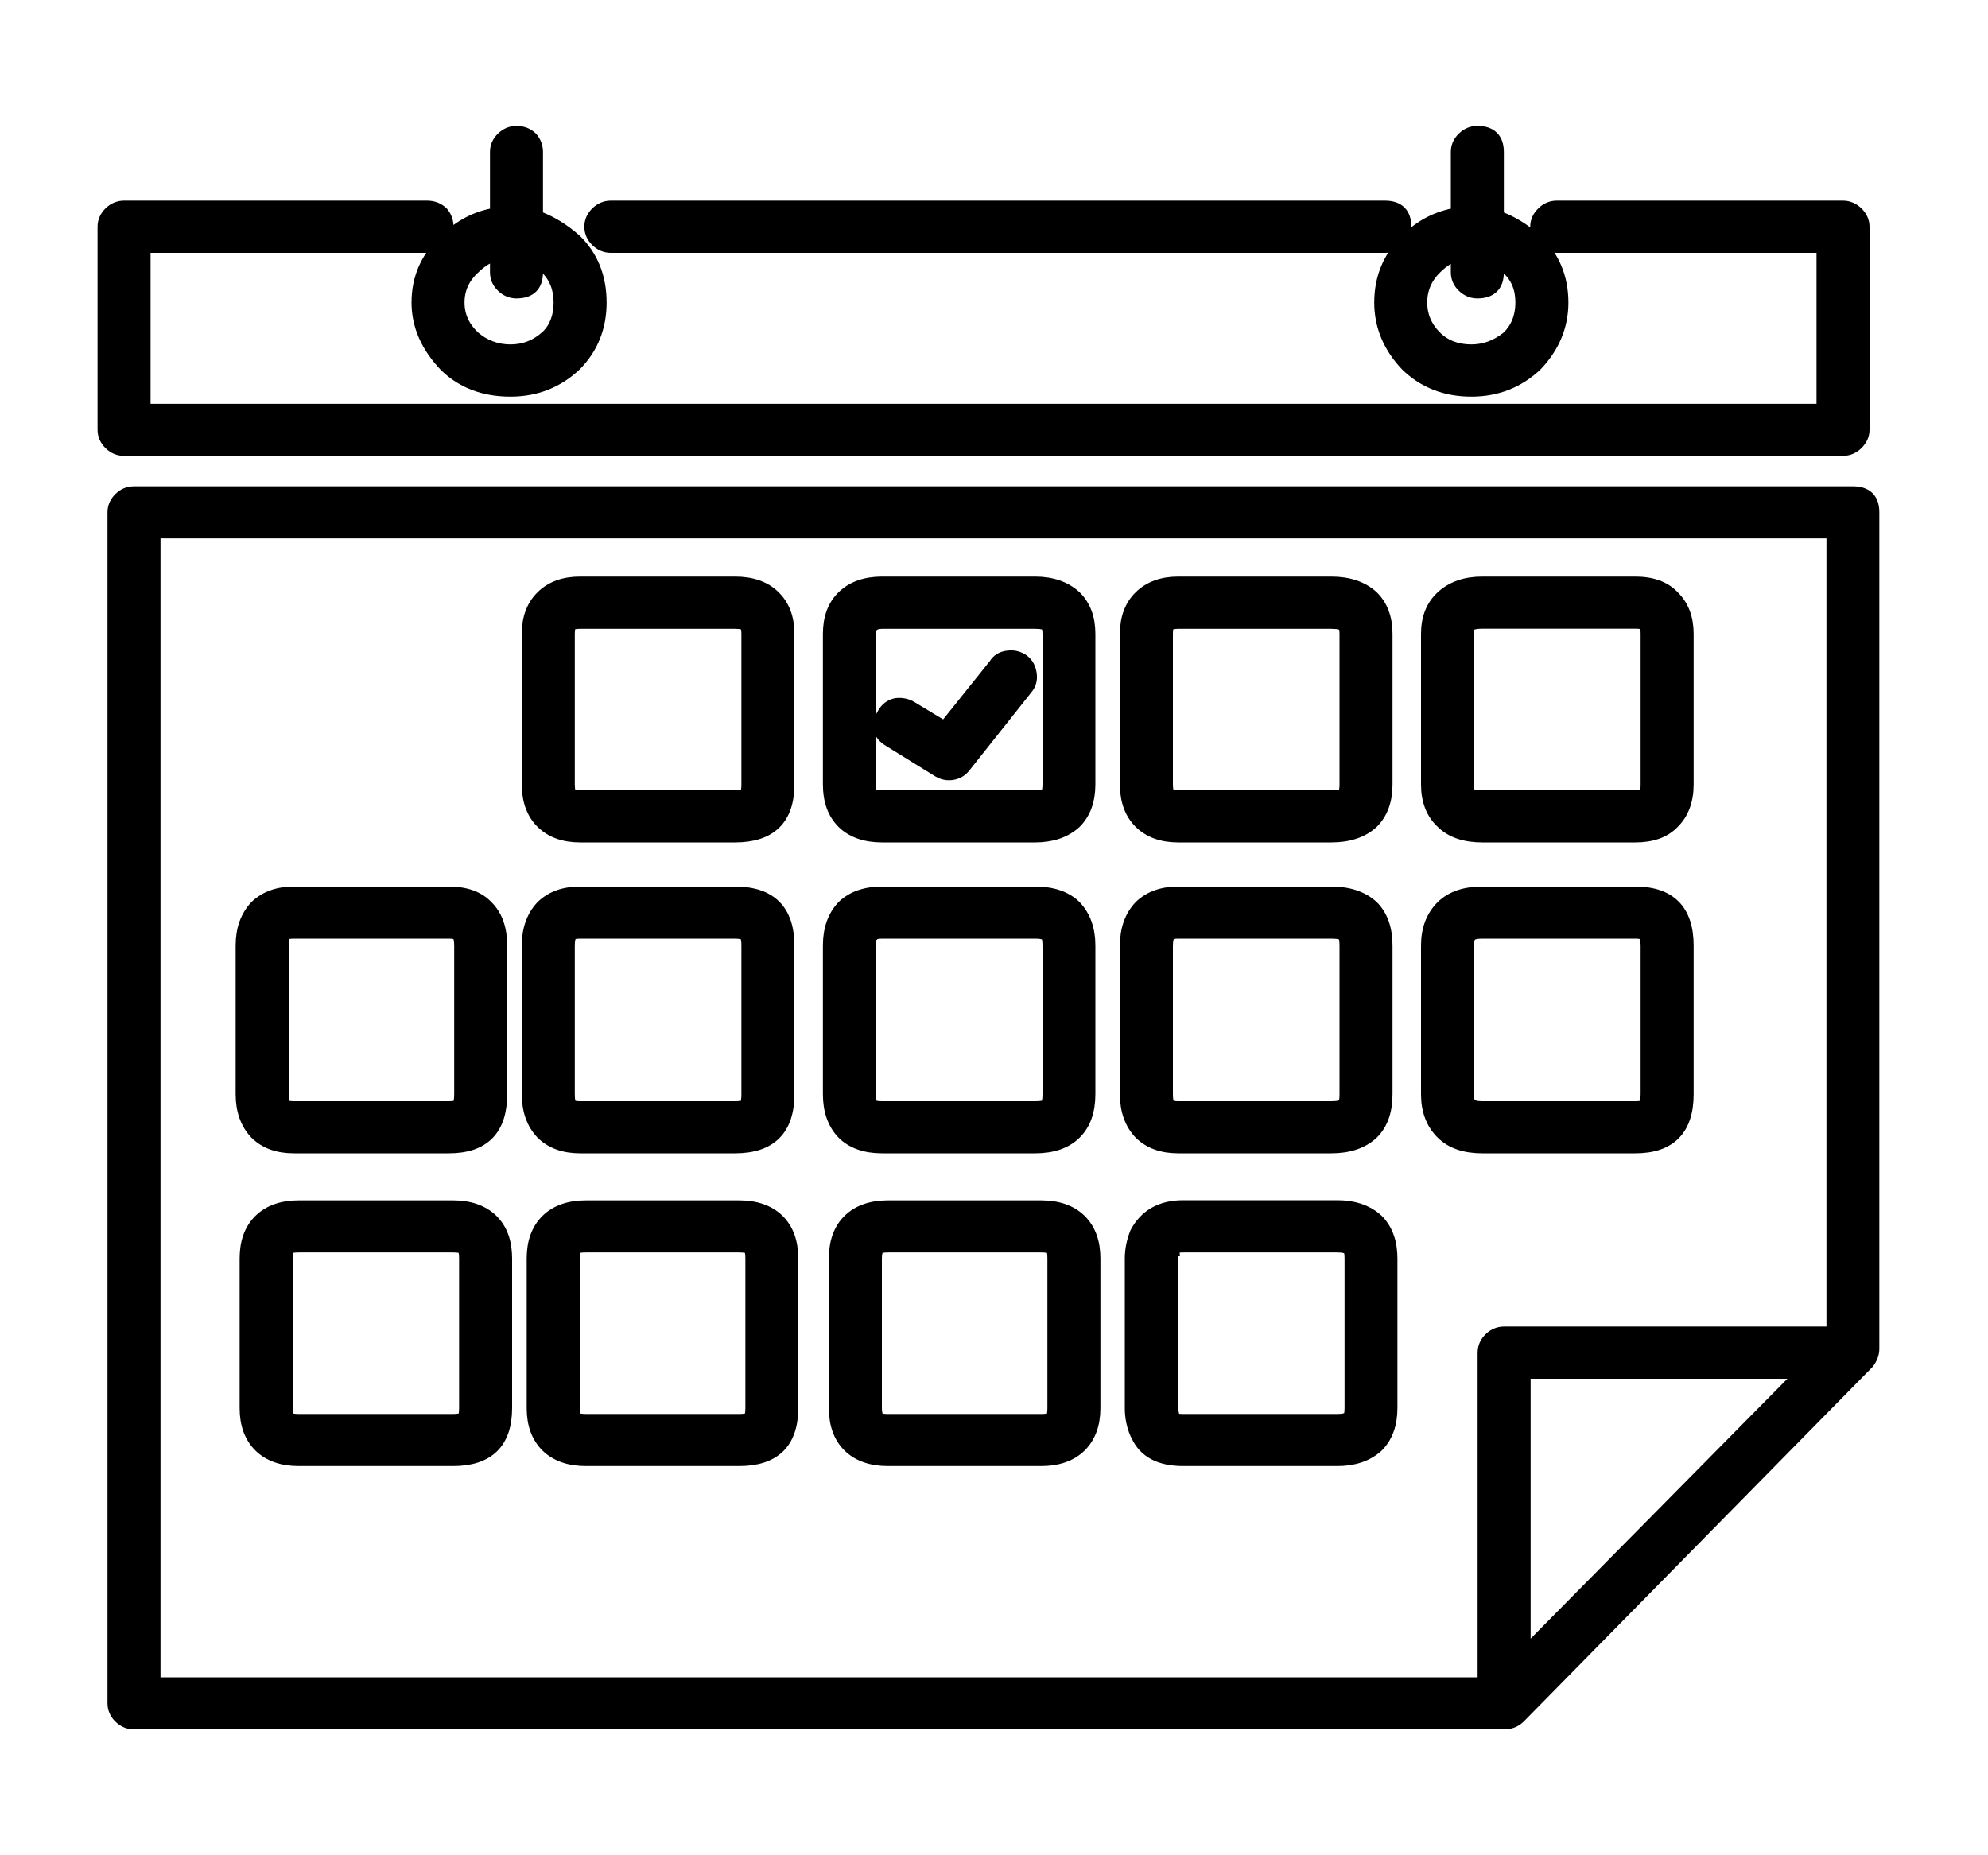 <svg width="15" height="14" viewBox="0 0 15 14" fill="current" xmlns="http://www.w3.org/2000/svg">
<path fill-rule="evenodd" clip-rule="evenodd" d="M0.831 1.608C0.861 1.579 0.896 1.564 0.936 1.564H3.222C3.267 1.564 3.305 1.579 3.335 1.608C3.36 1.638 3.372 1.672 3.372 1.711C3.372 1.75 3.36 1.784 3.335 1.814C3.305 1.843 3.267 1.858 3.222 1.858H1.086V3.097H13.756V1.858H11.746C11.707 1.858 11.671 1.843 11.642 1.814C11.611 1.784 11.596 1.75 11.596 1.711C11.596 1.672 11.611 1.638 11.642 1.608C11.671 1.579 11.707 1.564 11.746 1.564H13.905C13.945 1.564 13.98 1.579 14.01 1.608C14.04 1.638 14.056 1.672 14.056 1.711V3.243C14.056 3.282 14.04 3.316 14.01 3.346C13.98 3.375 13.945 3.39 13.905 3.39H0.936C0.895 3.39 0.861 3.375 0.831 3.346C0.801 3.316 0.786 3.282 0.786 3.243V1.711C0.786 1.672 0.801 1.638 0.831 1.608ZM4.047 1.147V1.638C4.147 1.672 4.244 1.731 4.339 1.814C4.464 1.936 4.527 2.092 4.527 2.283C4.527 2.469 4.464 2.625 4.339 2.752C4.204 2.879 4.042 2.943 3.852 2.943C3.652 2.943 3.49 2.881 3.364 2.759C3.224 2.613 3.155 2.454 3.155 2.283C3.155 2.097 3.225 1.941 3.364 1.814C3.47 1.706 3.597 1.64 3.747 1.616V1.147C3.747 1.107 3.762 1.073 3.792 1.044C3.822 1.015 3.857 1 3.897 1C3.942 1 3.98 1.015 4.009 1.044C4.034 1.073 4.047 1.108 4.047 1.147ZM4.047 2.055C4.047 2.153 3.997 2.202 3.897 2.202C3.857 2.202 3.822 2.187 3.792 2.158C3.762 2.129 3.747 2.095 3.747 2.055V1.916C3.687 1.931 3.63 1.965 3.575 2.019C3.495 2.092 3.455 2.18 3.455 2.283C3.455 2.385 3.495 2.473 3.575 2.547C3.654 2.615 3.747 2.649 3.852 2.649C3.957 2.649 4.049 2.613 4.13 2.539C4.194 2.476 4.227 2.39 4.227 2.283C4.227 2.175 4.192 2.087 4.122 2.019C4.092 1.99 4.067 1.97 4.047 1.96L4.047 2.055ZM4.609 1.564H10.449C10.549 1.564 10.599 1.613 10.599 1.711C10.599 1.75 10.587 1.784 10.562 1.814C10.532 1.843 10.494 1.858 10.449 1.858H4.609C4.569 1.858 4.534 1.843 4.504 1.814C4.474 1.784 4.459 1.75 4.459 1.711C4.459 1.672 4.474 1.638 4.504 1.608C4.534 1.579 4.569 1.564 4.609 1.564ZM11.297 1.147V1.638C11.396 1.672 11.494 1.731 11.589 1.814C11.719 1.941 11.784 2.097 11.784 2.283C11.784 2.459 11.719 2.615 11.589 2.752C11.454 2.879 11.292 2.943 11.102 2.943C10.907 2.943 10.744 2.879 10.614 2.752C10.485 2.615 10.419 2.459 10.419 2.283C10.419 2.097 10.485 1.941 10.614 1.814C10.719 1.706 10.847 1.64 10.997 1.616V1.147C10.997 1.107 11.012 1.073 11.042 1.044C11.072 1.015 11.107 1 11.147 1C11.246 1 11.297 1.049 11.297 1.147ZM10.719 2.283C10.719 2.385 10.757 2.473 10.832 2.547C10.902 2.615 10.992 2.649 11.102 2.649C11.202 2.649 11.294 2.615 11.379 2.547C11.449 2.478 11.484 2.39 11.484 2.283C11.484 2.175 11.449 2.09 11.379 2.026C11.344 1.992 11.316 1.97 11.297 1.96V2.055C11.297 2.153 11.246 2.202 11.147 2.202C11.107 2.202 11.072 2.187 11.042 2.158C11.012 2.129 10.997 2.095 10.997 2.055V1.916C10.942 1.931 10.887 1.965 10.832 2.019C10.757 2.092 10.719 2.18 10.719 2.283ZM14.13 3.866V10.178C14.13 10.212 14.118 10.246 14.093 10.28L11.461 12.956C11.431 12.985 11.394 13 11.349 13H1.011C0.97 13 0.936 12.985 0.906 12.956C0.876 12.927 0.861 12.892 0.861 12.853V3.866C0.861 3.827 0.876 3.793 0.906 3.764C0.936 3.734 0.971 3.72 1.011 3.72H13.98C14.08 3.72 14.13 3.768 14.13 3.866ZM10.884 4.504C10.959 4.436 11.059 4.401 11.184 4.401H12.339C12.464 4.401 12.559 4.436 12.623 4.504C12.693 4.572 12.729 4.665 12.729 4.783V5.919C12.729 6.041 12.693 6.136 12.623 6.205C12.558 6.273 12.464 6.307 12.339 6.307H11.184C11.054 6.307 10.954 6.273 10.884 6.205C10.809 6.136 10.772 6.041 10.772 5.919V4.783C10.772 4.665 10.809 4.572 10.884 4.504ZM11.072 4.783V5.919C11.072 5.958 11.077 5.982 11.087 5.992C11.102 6.007 11.134 6.014 11.184 6.014H12.339C12.379 6.014 12.404 6.009 12.414 5.999C12.424 5.99 12.429 5.963 12.429 5.919V4.782C12.429 4.743 12.424 4.719 12.414 4.709C12.404 4.699 12.379 4.694 12.339 4.694H11.184C11.134 4.694 11.102 4.702 11.087 4.716C11.077 4.726 11.072 4.748 11.072 4.783ZM10.457 5.919C10.457 6.041 10.422 6.136 10.352 6.205C10.277 6.273 10.175 6.307 10.044 6.307H8.89C8.77 6.307 8.675 6.273 8.605 6.205C8.535 6.136 8.5 6.041 8.5 5.919V4.783C8.5 4.665 8.535 4.572 8.605 4.504C8.675 4.436 8.77 4.401 8.89 4.401H10.044C10.175 4.401 10.277 4.436 10.352 4.504C10.422 4.572 10.457 4.665 10.457 4.783V5.919ZM12.729 7.136V8.257C12.729 8.521 12.598 8.653 12.339 8.653H11.184C11.054 8.653 10.954 8.619 10.884 8.55C10.809 8.477 10.772 8.379 10.772 8.257V7.136C10.772 7.013 10.809 6.916 10.884 6.842C10.954 6.774 11.054 6.74 11.184 6.74H12.339C12.598 6.74 12.729 6.872 12.729 7.136ZM12.339 7.033H11.184C11.139 7.033 11.109 7.04 11.094 7.055C11.079 7.07 11.072 7.096 11.072 7.136V8.257C11.072 8.301 11.079 8.328 11.094 8.338C11.109 8.352 11.139 8.36 11.184 8.36H12.339C12.379 8.36 12.401 8.355 12.406 8.345C12.421 8.335 12.429 8.306 12.429 8.257V7.135C12.429 7.091 12.421 7.062 12.406 7.048C12.396 7.038 12.374 7.033 12.339 7.033ZM10.494 9.496V10.625C10.494 10.747 10.459 10.842 10.39 10.911C10.315 10.979 10.214 11.013 10.09 11.013H8.928C8.752 11.013 8.638 10.952 8.583 10.83L8.575 10.815C8.55 10.757 8.537 10.693 8.537 10.625V9.496C8.537 9.432 8.55 9.369 8.575 9.305C8.645 9.173 8.762 9.107 8.928 9.107H10.09C10.214 9.107 10.315 9.141 10.39 9.21C10.459 9.279 10.494 9.374 10.494 9.496ZM10.457 8.257C10.457 8.384 10.422 8.482 10.352 8.55C10.277 8.619 10.175 8.653 10.044 8.653H8.89C8.77 8.653 8.675 8.619 8.605 8.55C8.535 8.477 8.5 8.379 8.5 8.257V7.136C8.5 7.013 8.535 6.916 8.605 6.842C8.675 6.774 8.77 6.74 8.89 6.74H10.044C10.175 6.74 10.277 6.774 10.352 6.842C10.422 6.911 10.457 7.009 10.457 7.136V8.257ZM8.8 4.783V5.919C8.8 5.963 8.808 5.99 8.822 5.999C8.832 6.009 8.855 6.014 8.89 6.014H10.044C10.095 6.014 10.127 6.007 10.142 5.992C10.152 5.983 10.157 5.958 10.157 5.919V4.783C10.157 4.749 10.152 4.726 10.142 4.717C10.127 4.702 10.095 4.695 10.044 4.695H8.89C8.855 4.695 8.83 4.7 8.815 4.71C8.805 4.724 8.8 4.748 8.8 4.783ZM8.215 4.783V5.919C8.215 6.041 8.18 6.136 8.11 6.205C8.035 6.273 7.935 6.307 7.81 6.307H6.656C6.531 6.307 6.433 6.273 6.363 6.205C6.293 6.136 6.259 6.041 6.259 5.919V4.783C6.259 4.665 6.293 4.572 6.363 4.504C6.433 4.436 6.531 4.401 6.656 4.401H7.81C7.935 4.401 8.035 4.436 8.11 4.504C8.18 4.572 8.215 4.665 8.215 4.783ZM7.743 5.193L7.278 5.779C7.248 5.819 7.208 5.838 7.158 5.838C7.133 5.838 7.108 5.831 7.083 5.816L6.716 5.589C6.631 5.54 6.616 5.472 6.671 5.384C6.691 5.349 6.721 5.327 6.761 5.318C6.801 5.313 6.838 5.32 6.873 5.34L7.128 5.494L7.51 5.017C7.53 4.983 7.563 4.963 7.608 4.959C7.648 4.954 7.685 4.963 7.72 4.988C7.75 5.012 7.768 5.046 7.773 5.09C7.778 5.129 7.768 5.164 7.743 5.193ZM7.9 4.717C7.89 4.702 7.86 4.695 7.81 4.695H6.656C6.591 4.695 6.558 4.724 6.558 4.783V5.919C6.558 5.958 6.566 5.985 6.581 6C6.591 6.009 6.616 6.014 6.656 6.014H7.81C7.855 6.014 7.885 6.007 7.9 5.992C7.91 5.983 7.916 5.958 7.916 5.919V4.783C7.916 4.748 7.91 4.726 7.9 4.717ZM5.546 4.401C5.671 4.401 5.769 4.435 5.839 4.504C5.909 4.572 5.944 4.665 5.944 4.782V5.919C5.944 6.178 5.811 6.307 5.546 6.307H4.377C4.257 6.307 4.162 6.273 4.092 6.205C4.022 6.136 3.987 6.041 3.987 5.919V4.782C3.987 4.665 4.022 4.572 4.092 4.504C4.162 4.435 4.257 4.401 4.377 4.401H5.546ZM5.629 4.717C5.619 4.702 5.591 4.695 5.546 4.695H4.377C4.342 4.695 4.317 4.7 4.302 4.709C4.292 4.724 4.287 4.749 4.287 4.783V5.919C4.287 5.963 4.294 5.99 4.309 6C4.319 6.009 4.342 6.014 4.376 6.014H5.546C5.586 6.014 5.613 6.009 5.629 6C5.639 5.985 5.644 5.958 5.644 5.919V4.783C5.644 4.748 5.639 4.726 5.629 4.717ZM6.656 6.74H7.81C7.94 6.74 8.04 6.774 8.11 6.842C8.18 6.916 8.215 7.013 8.215 7.136V8.257C8.215 8.384 8.18 8.482 8.11 8.55C8.04 8.619 7.94 8.653 7.81 8.653H6.656C6.531 8.653 6.433 8.619 6.363 8.55C6.293 8.477 6.259 8.379 6.259 8.257V7.136C6.259 7.013 6.293 6.916 6.363 6.842C6.433 6.774 6.531 6.74 6.656 6.74ZM6.581 7.055C6.566 7.065 6.558 7.092 6.558 7.136V8.257C6.558 8.301 6.566 8.33 6.581 8.345C6.591 8.355 6.616 8.36 6.656 8.36H7.81C7.855 8.36 7.885 8.355 7.9 8.345C7.91 8.33 7.916 8.301 7.916 8.257V7.136C7.916 7.092 7.91 7.065 7.9 7.055C7.885 7.04 7.855 7.033 7.81 7.033H6.656C6.616 7.033 6.591 7.04 6.581 7.055ZM5.629 7.055C5.614 7.04 5.586 7.033 5.546 7.033H4.377C4.342 7.033 4.319 7.038 4.309 7.048C4.294 7.062 4.287 7.092 4.287 7.136V8.257C4.287 8.306 4.294 8.335 4.309 8.345C4.319 8.355 4.342 8.36 4.377 8.36H5.546C5.586 8.36 5.614 8.355 5.629 8.345C5.639 8.331 5.644 8.301 5.644 8.257V7.136C5.644 7.092 5.639 7.065 5.629 7.055ZM5.546 6.74C5.811 6.74 5.944 6.872 5.944 7.136V8.257C5.944 8.521 5.811 8.653 5.546 8.653H4.377C4.257 8.653 4.162 8.619 4.092 8.55C4.022 8.477 3.987 8.379 3.987 8.257V7.136C3.987 7.013 4.022 6.916 4.092 6.842C4.162 6.774 4.257 6.74 4.377 6.74H5.546ZM4.324 9.496V10.625C4.324 10.664 4.332 10.691 4.347 10.705C4.357 10.715 4.382 10.72 4.422 10.72H5.576C5.616 10.72 5.644 10.715 5.659 10.705C5.669 10.691 5.674 10.664 5.674 10.625V9.496C5.674 9.457 5.669 9.43 5.659 9.415C5.644 9.406 5.616 9.401 5.576 9.401H4.422C4.382 9.401 4.357 9.405 4.347 9.415C4.332 9.43 4.324 9.457 4.324 9.496ZM5.576 9.108C5.701 9.108 5.799 9.142 5.869 9.21C5.939 9.279 5.973 9.374 5.973 9.496V10.625C5.973 10.884 5.841 11.013 5.576 11.013H4.422C4.297 11.013 4.199 10.979 4.129 10.911C4.059 10.842 4.024 10.747 4.024 10.625V9.496C4.024 9.374 4.059 9.279 4.129 9.21C4.199 9.142 4.297 9.108 4.422 9.108H5.576ZM6.408 9.21C6.478 9.142 6.576 9.108 6.701 9.108H7.855C7.98 9.108 8.078 9.142 8.148 9.21C8.218 9.279 8.253 9.374 8.253 9.496V10.625C8.253 10.747 8.218 10.842 8.148 10.911C8.078 10.979 7.98 11.013 7.855 11.013H6.701C6.576 11.013 6.478 10.979 6.408 10.911C6.338 10.842 6.304 10.747 6.304 10.625V9.496C6.304 9.374 6.338 9.279 6.408 9.21ZM6.626 9.415C6.611 9.43 6.604 9.457 6.604 9.496V10.625C6.604 10.664 6.611 10.691 6.626 10.706C6.636 10.715 6.661 10.72 6.701 10.72H7.855C7.895 10.72 7.923 10.716 7.938 10.706C7.948 10.691 7.953 10.664 7.953 10.625V9.496C7.953 9.457 7.948 9.43 7.938 9.415C7.923 9.406 7.895 9.401 7.855 9.401H6.701C6.661 9.401 6.636 9.406 6.626 9.415ZM10.142 7.055C10.127 7.04 10.095 7.033 10.044 7.033H8.89C8.855 7.033 8.832 7.038 8.823 7.048C8.808 7.062 8.8 7.092 8.8 7.136V8.257C8.8 8.306 8.808 8.335 8.823 8.345C8.832 8.355 8.855 8.36 8.89 8.36H10.044C10.095 8.36 10.127 8.353 10.142 8.338C10.152 8.328 10.157 8.301 10.157 8.257V7.136C10.157 7.092 10.152 7.065 10.142 7.055ZM8.853 9.43C8.842 9.43 8.837 9.452 8.837 9.496V10.625L8.853 10.705C8.863 10.715 8.887 10.72 8.928 10.72H10.09C10.134 10.72 10.165 10.713 10.18 10.698C10.19 10.689 10.195 10.664 10.195 10.625V9.496C10.195 9.457 10.19 9.433 10.18 9.423C10.165 9.408 10.134 9.401 10.09 9.401H8.928C8.878 9.401 8.853 9.41 8.853 9.43ZM11.349 10.06H13.831V4.013H1.161V12.707H11.199V10.207C11.199 10.168 11.214 10.134 11.244 10.104C11.274 10.075 11.309 10.06 11.349 10.06ZM11.499 12.487L13.606 10.354H11.499V12.487ZM3.777 7.136V8.257C3.777 8.521 3.647 8.653 3.387 8.653H2.218C2.097 8.653 2.003 8.619 1.933 8.55C1.863 8.477 1.828 8.379 1.828 8.257V7.136C1.828 7.013 1.863 6.916 1.933 6.842C2.003 6.774 2.098 6.74 2.218 6.74H3.387C3.512 6.74 3.607 6.774 3.672 6.842C3.742 6.911 3.777 7.009 3.777 7.136ZM3.387 7.033H2.218C2.183 7.033 2.16 7.038 2.15 7.048C2.135 7.062 2.128 7.092 2.128 7.136V8.257C2.128 8.306 2.135 8.335 2.15 8.345C2.16 8.355 2.183 8.36 2.218 8.36H3.387C3.427 8.36 3.45 8.355 3.455 8.345C3.47 8.336 3.477 8.306 3.477 8.257V7.136C3.477 7.092 3.47 7.062 3.455 7.048C3.444 7.038 3.422 7.033 3.387 7.033ZM2.255 9.108H3.417C3.542 9.108 3.639 9.142 3.71 9.21C3.78 9.279 3.814 9.374 3.814 9.496V10.625C3.814 10.884 3.682 11.013 3.417 11.013H2.255C2.13 11.013 2.033 10.979 1.963 10.911C1.893 10.842 1.858 10.747 1.858 10.625V9.496C1.858 9.374 1.893 9.279 1.963 9.21C2.033 9.142 2.13 9.108 2.255 9.108ZM2.158 9.496V10.625C2.158 10.664 2.165 10.691 2.18 10.705C2.19 10.715 2.215 10.72 2.255 10.72H3.417C3.457 10.72 3.484 10.715 3.499 10.705C3.509 10.691 3.514 10.664 3.514 10.625V9.496C3.514 9.457 3.509 9.43 3.499 9.415C3.484 9.406 3.457 9.401 3.417 9.401H2.255C2.215 9.401 2.19 9.405 2.18 9.415C2.165 9.43 2.158 9.457 2.158 9.496Z" fill="current" stroke="current" stroke-width="0.1"/>
</svg>
